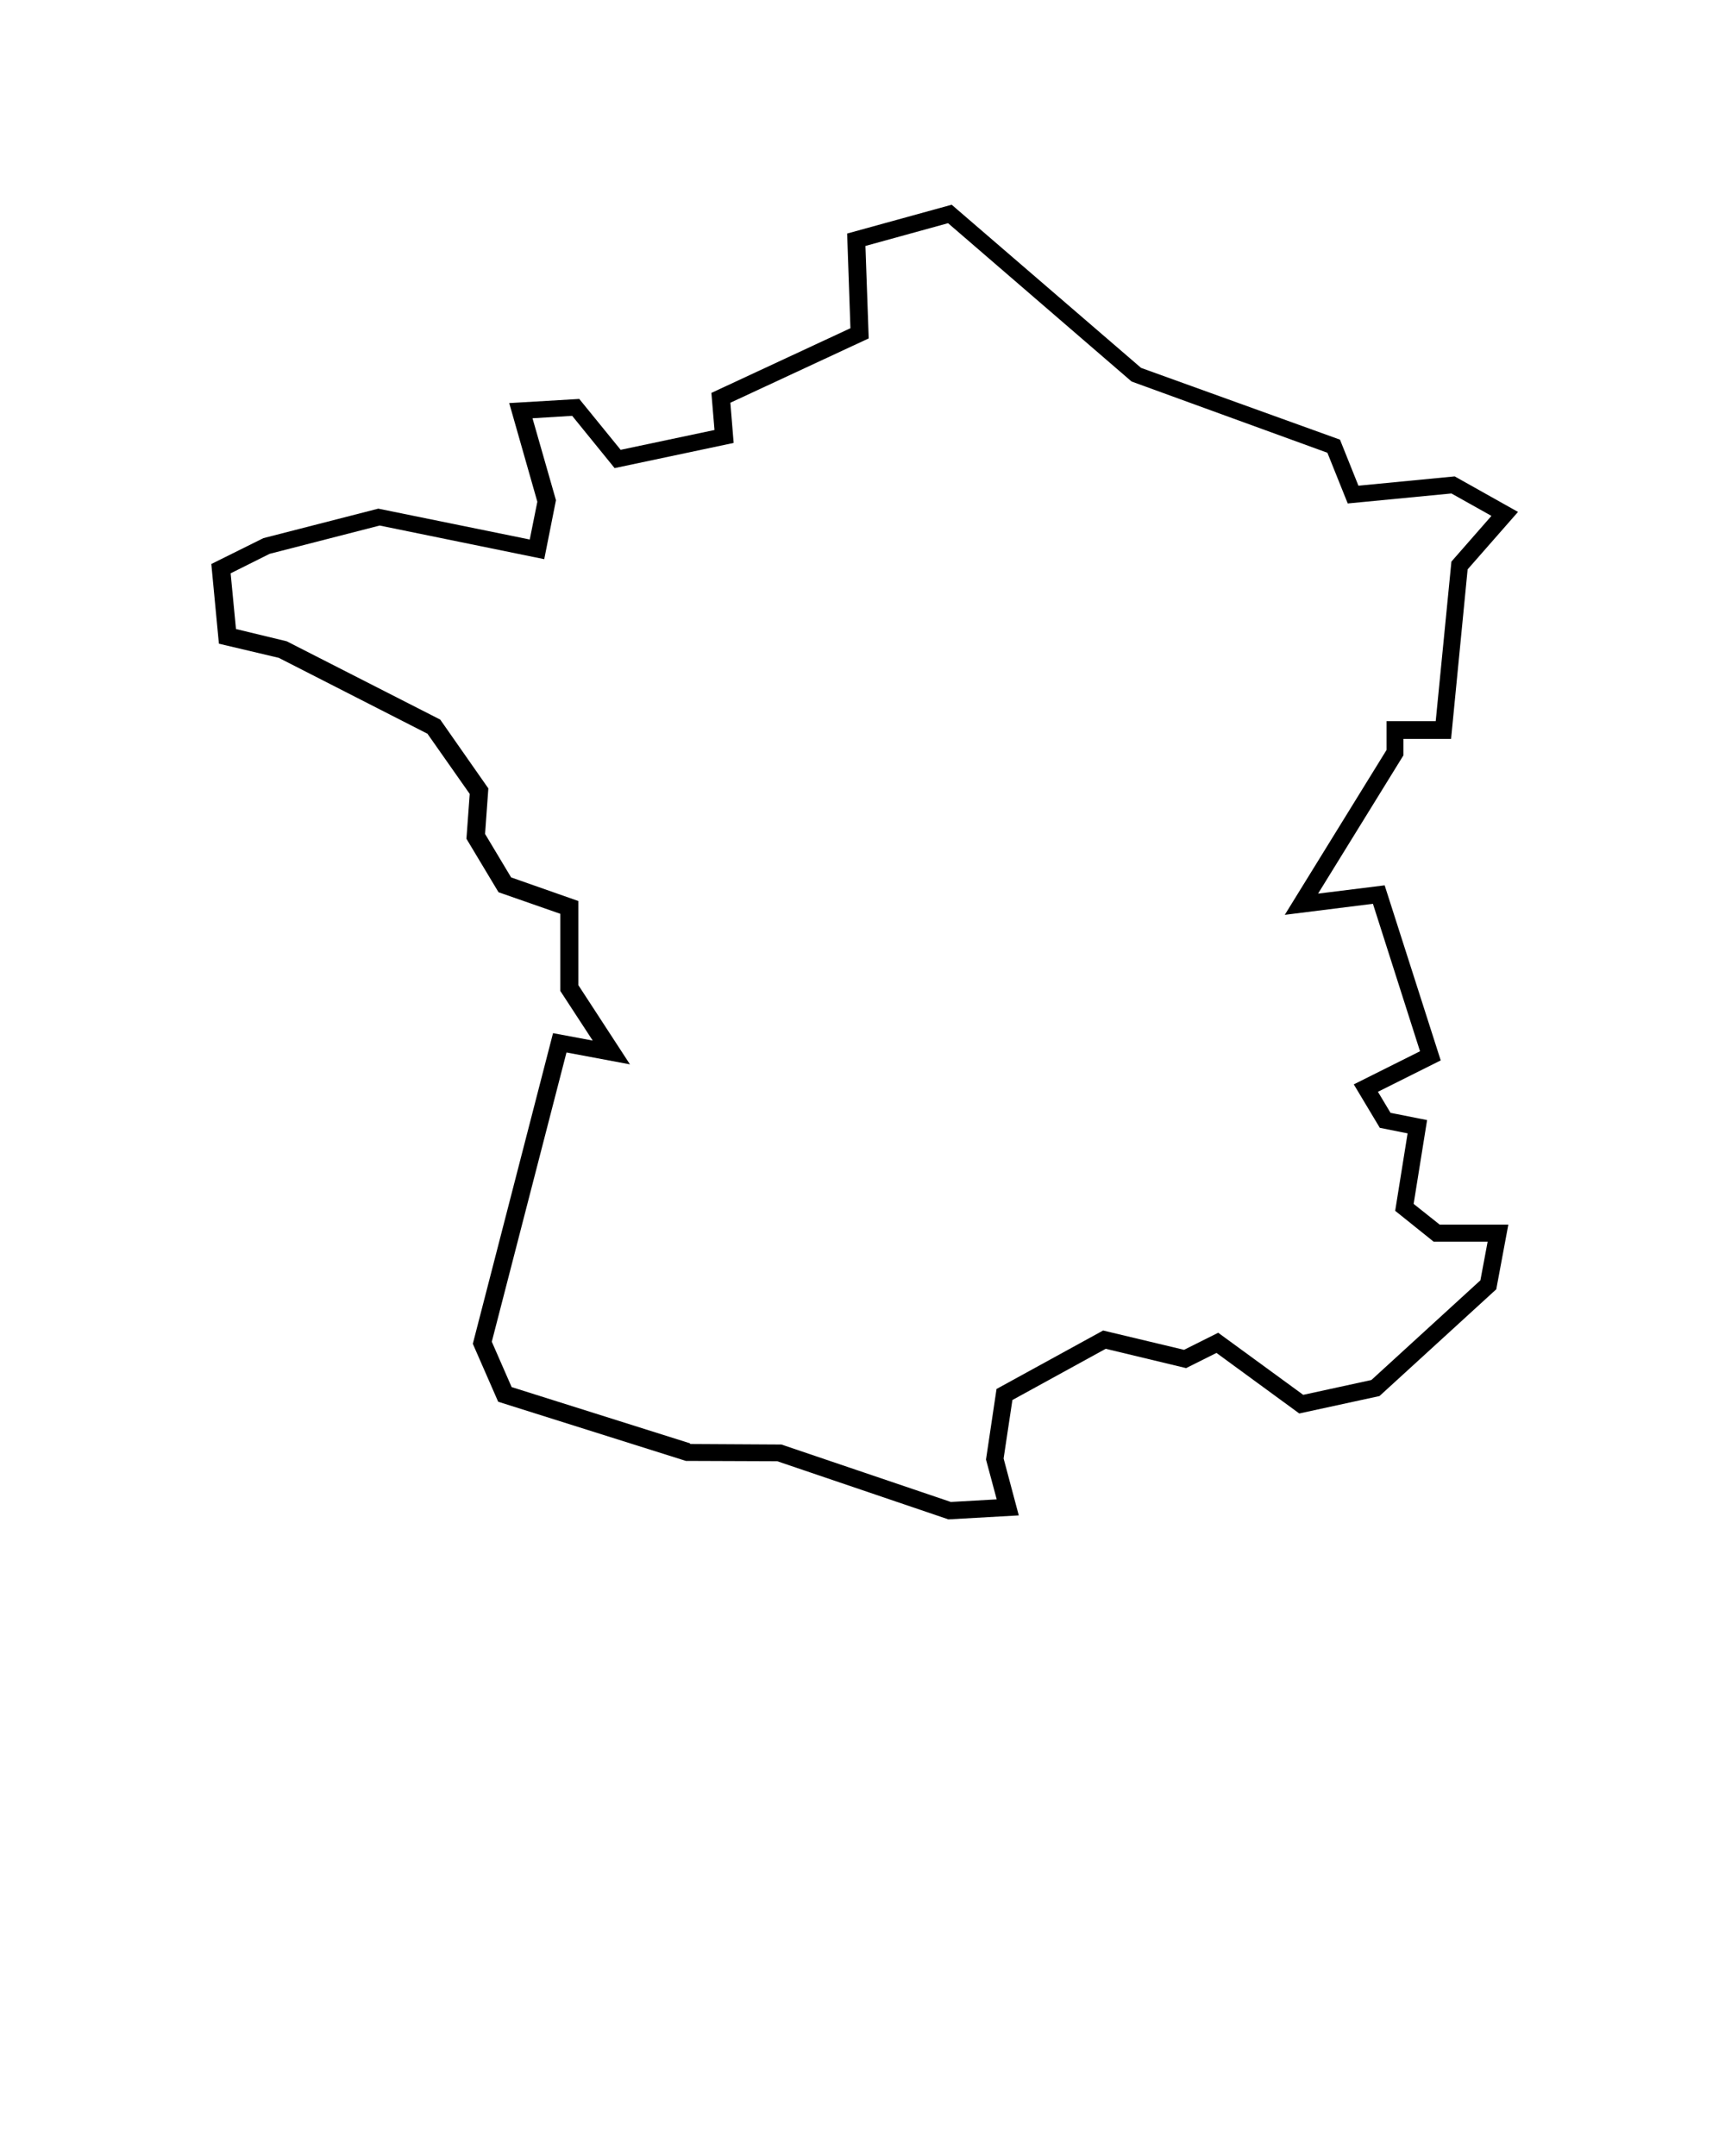 <svg xmlns="http://www.w3.org/2000/svg" viewBox="0 0 100 125" x="0px" y="0px"><path d="M54.98,88.09l-9.92-3.37-5.3-.02-10.88-3.43-1.47-3.36,4.65-18.01,2.3,.43-1.88-2.88v-4.47l-3.58-1.25-1.86-3.1,.19-2.6-2.45-3.49-8.62-4.4-3.47-.82-.44-4.62,3.02-1.5,6.66-1.71,8.78,1.79,.44-2.19-1.63-5.72,4.06-.24,2.4,2.95,5.44-1.15-.18-2.15,8.06-3.75-.19-5.49,6.06-1.67,10.98,9.46,11.53,4.16,1.07,2.67,5.58-.54,3.67,2.06-2.92,3.33-.96,9.83h-2.76v.95l-4.95,8.02,3.86-.48,3.25,10.15-3.64,1.82,.73,1.22,2.12,.42-.78,4.86,1.51,1.2h3.98l-.7,3.75-6.77,6.19-4.65,1.01-4.8-3.51-1.76,.88-4.66-1.12-5.41,2.97-.51,3.39,.88,3.3-4.08,.23Zm-15-4.37l5.32,.03,9.82,3.33,2.66-.15-.62-2.31,.61-4.09,6.18-3.39,4.69,1.12,1.98-.99,4.93,3.6,3.95-.86,6.32-5.78,.42-2.24h-3.13l-2.23-1.79,.72-4.49-1.61-.32-1.51-2.52,3.84-1.92-2.73-8.55-5.11,.64,5.9-9.56v-1.67h2.85l.91-9.25,2.32-2.65-2.32-1.3-6.01,.58-1.18-2.94-11.35-4.13-10.64-9.18-4.79,1.32,.19,5.36-8.02,3.73,.19,2.33-6.9,1.46-2.46-3.03-2.3,.14,1.36,4.75-.68,3.42-9.54-1.95-6.38,1.64-2.26,1.13,.31,3.23,2.94,.71,8.9,4.54,2.79,3.99-.19,2.64,1.51,2.52,3.9,1.37v4.88l2.99,4.59-3.68-.69-4.33,16.77,1.15,2.63,10.37,3.27Z"/></svg>